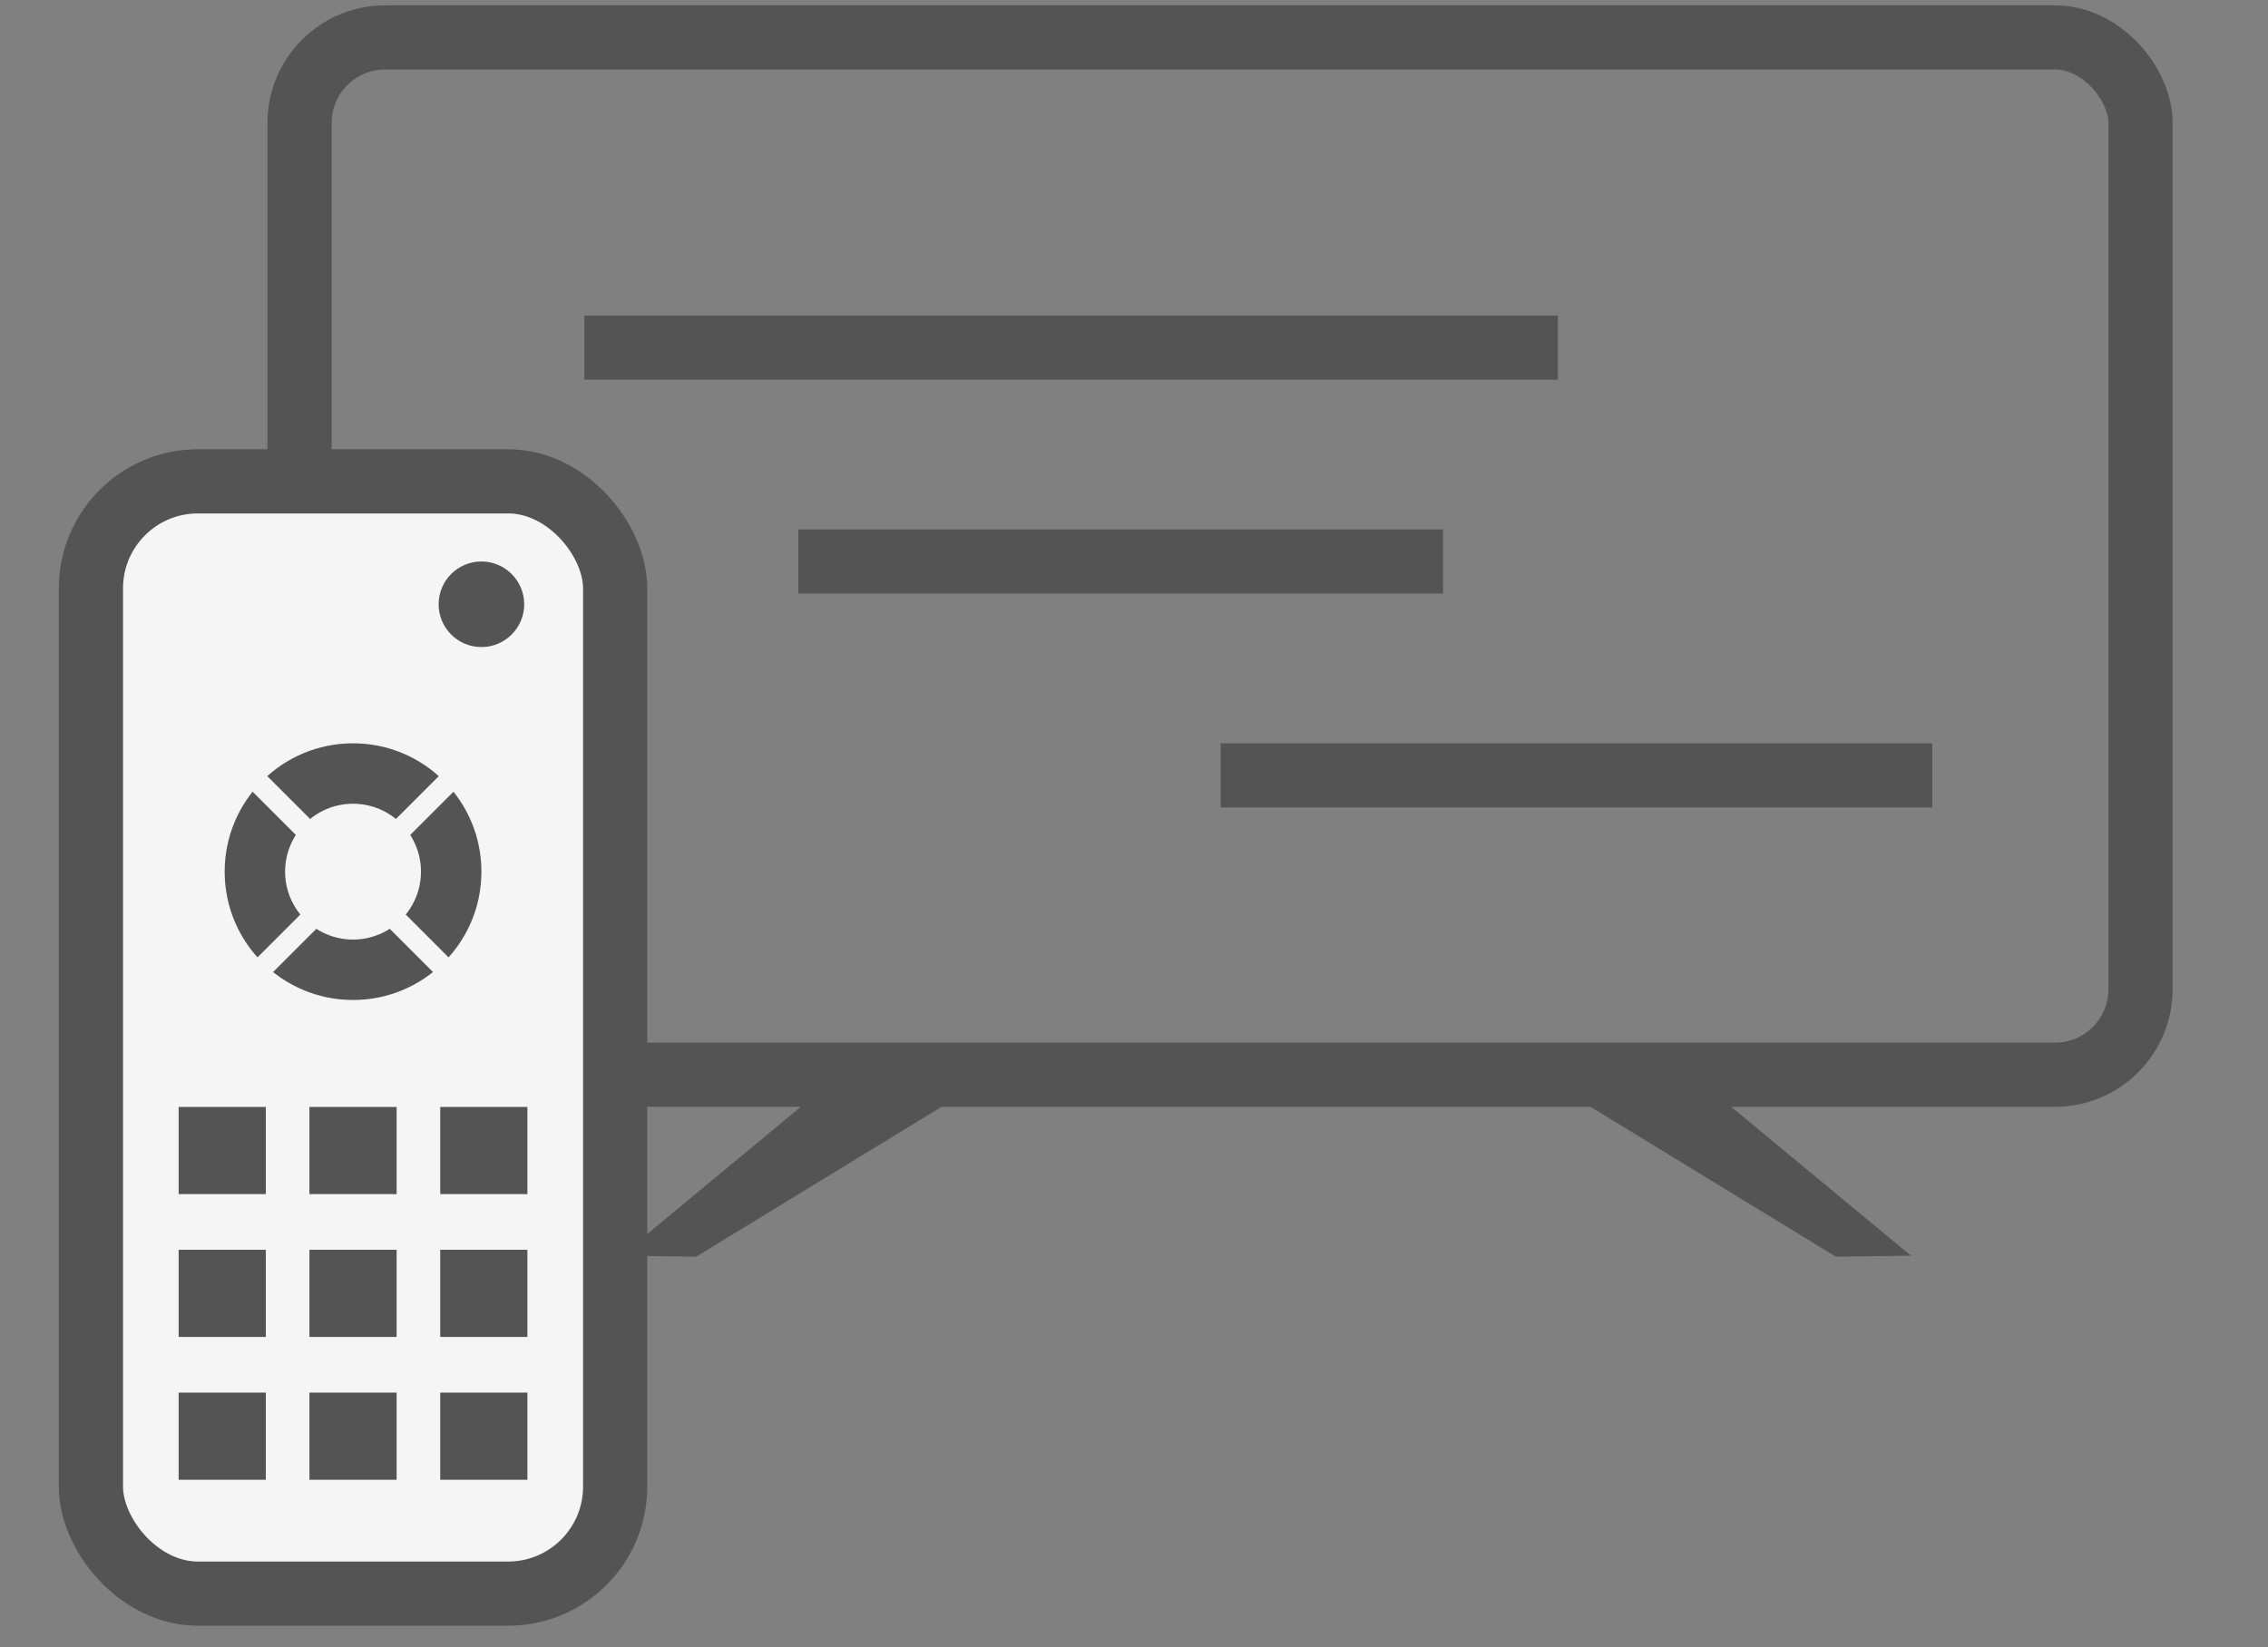 <?xml version="1.0" encoding="UTF-8"?>
<svg width="106px" height="77px" viewBox="0 0 106 77" version="1.1" xmlns="http://www.w3.org/2000/svg" xmlns:xlink="http://www.w3.org/1999/xlink">
    <rect x="0" y="0" width="106" height="77" fill="#808080" stroke="none"/>
    <!-- Generator: Sketch 53 (72520) - https://sketchapp.com -->
    <title>Slice Copy 13</title>
    <desc>Created with Sketch.</desc>
    <g id="Page-1" stroke="none" stroke-width="1" fill="none" fill-rule="evenodd">
        <g id="Group-17" transform="translate(2.75, 0.25)">
            <g id="Group-6">
                <g id="Group-10">
                    <g id="Group" transform="translate(9.75, 0)" stroke="#545454" stroke-width="3">
                        <rect id="Rectangle" x="1.5" y="1.5" width="86.042" height="48.494" rx="4"></rect>
                    </g>
                    <g id="Group-39" transform="translate(0, 20.753)">
                        <rect id="Rectangle" stroke="#545454" stroke-width="3" fill="#F5F5F5" x="1.5" y="1.5" width="24.5" height="52" rx="5"></rect>
                        <g id="Group-2" transform="translate(5.599, 30.747)" fill="#545454">
                            <rect id="Rectangle" x="5.68434189e-14" y="5.68434189e-14" width="4.075" height="4.075"></rect>
                            <rect id="Rectangle-Copy-2" x="6.113" y="5.68434189e-14" width="4.075" height="4.075"></rect>
                            <rect id="Rectangle-Copy-3" x="12.226" y="5.68434189e-14" width="4.075" height="4.075"></rect>
                            <rect id="Rectangle-Copy-6" x="5.68434189e-14" y="6.678" width="4.075" height="4.075"></rect>
                            <rect id="Rectangle-Copy-5" x="6.113" y="6.678" width="4.075" height="4.075"></rect>
                            <rect id="Rectangle-Copy-4" x="12.226" y="6.678" width="4.075" height="4.075"></rect>
                            <rect id="Rectangle-Copy-12" x="5.68434189e-14" y="13.355" width="4.075" height="4.075"></rect>
                            <rect id="Rectangle-Copy-11" x="6.113" y="13.355" width="4.075" height="4.075"></rect>
                            <rect id="Rectangle-Copy-10" x="12.226" y="13.355" width="4.075" height="4.075"></rect>
                        </g>
                        <circle id="Oval" fill="#545454" cx="13.75" cy="19.747" r="6"></circle>
                        <circle id="Oval-Copy-2" fill="#F5F5F5" cx="13.75" cy="19.747" r="3.175"></circle>
                        <path d="M8,14.247 L20.113,26.36" id="Line" stroke="#F5F5F5" stroke-linecap="square"></path>
                        <path d="M8,14.247 L20.113,26.36" id="Line-Copy" stroke="#F5F5F5" stroke-linecap="square" transform="translate(13.75, 20.247) rotate(-90) translate(-13.75, -20.247) "></path>
                        <circle id="Oval-Copy" fill="#545454" cx="19.75" cy="7.247" r="2"></circle>
                    </g>
                </g>
                <g id="Group-11" transform="translate(25.562, 15.5)" stroke="#545454" stroke-linecap="square" stroke-width="3">
                    <path d="M0.5,0.5 L43,0.5" id="Line-2"></path>
                    <path d="M10.5,10.5 L37.633,10.5" id="Line-2-Copy"></path>
                    <path d="M30.236,20.5 L60.5,20.5" id="Line-2-Copy-2"></path>
                </g>
            </g>
            <g id="Group-14" transform="translate(26.276, 51)" fill="#545454">
                <polygon id="Rectangle" points="44.5 1.33226763e-13 51.289 0 60.288 7.454 56.776 7.5"></polygon>
                <polygon id="Rectangle-Copy" points="15.788 1.33643097e-13 8.999 0 1.3500312e-13 7.454 3.512 7.5"></polygon>
            </g>
        </g>
    </g>
</svg>
